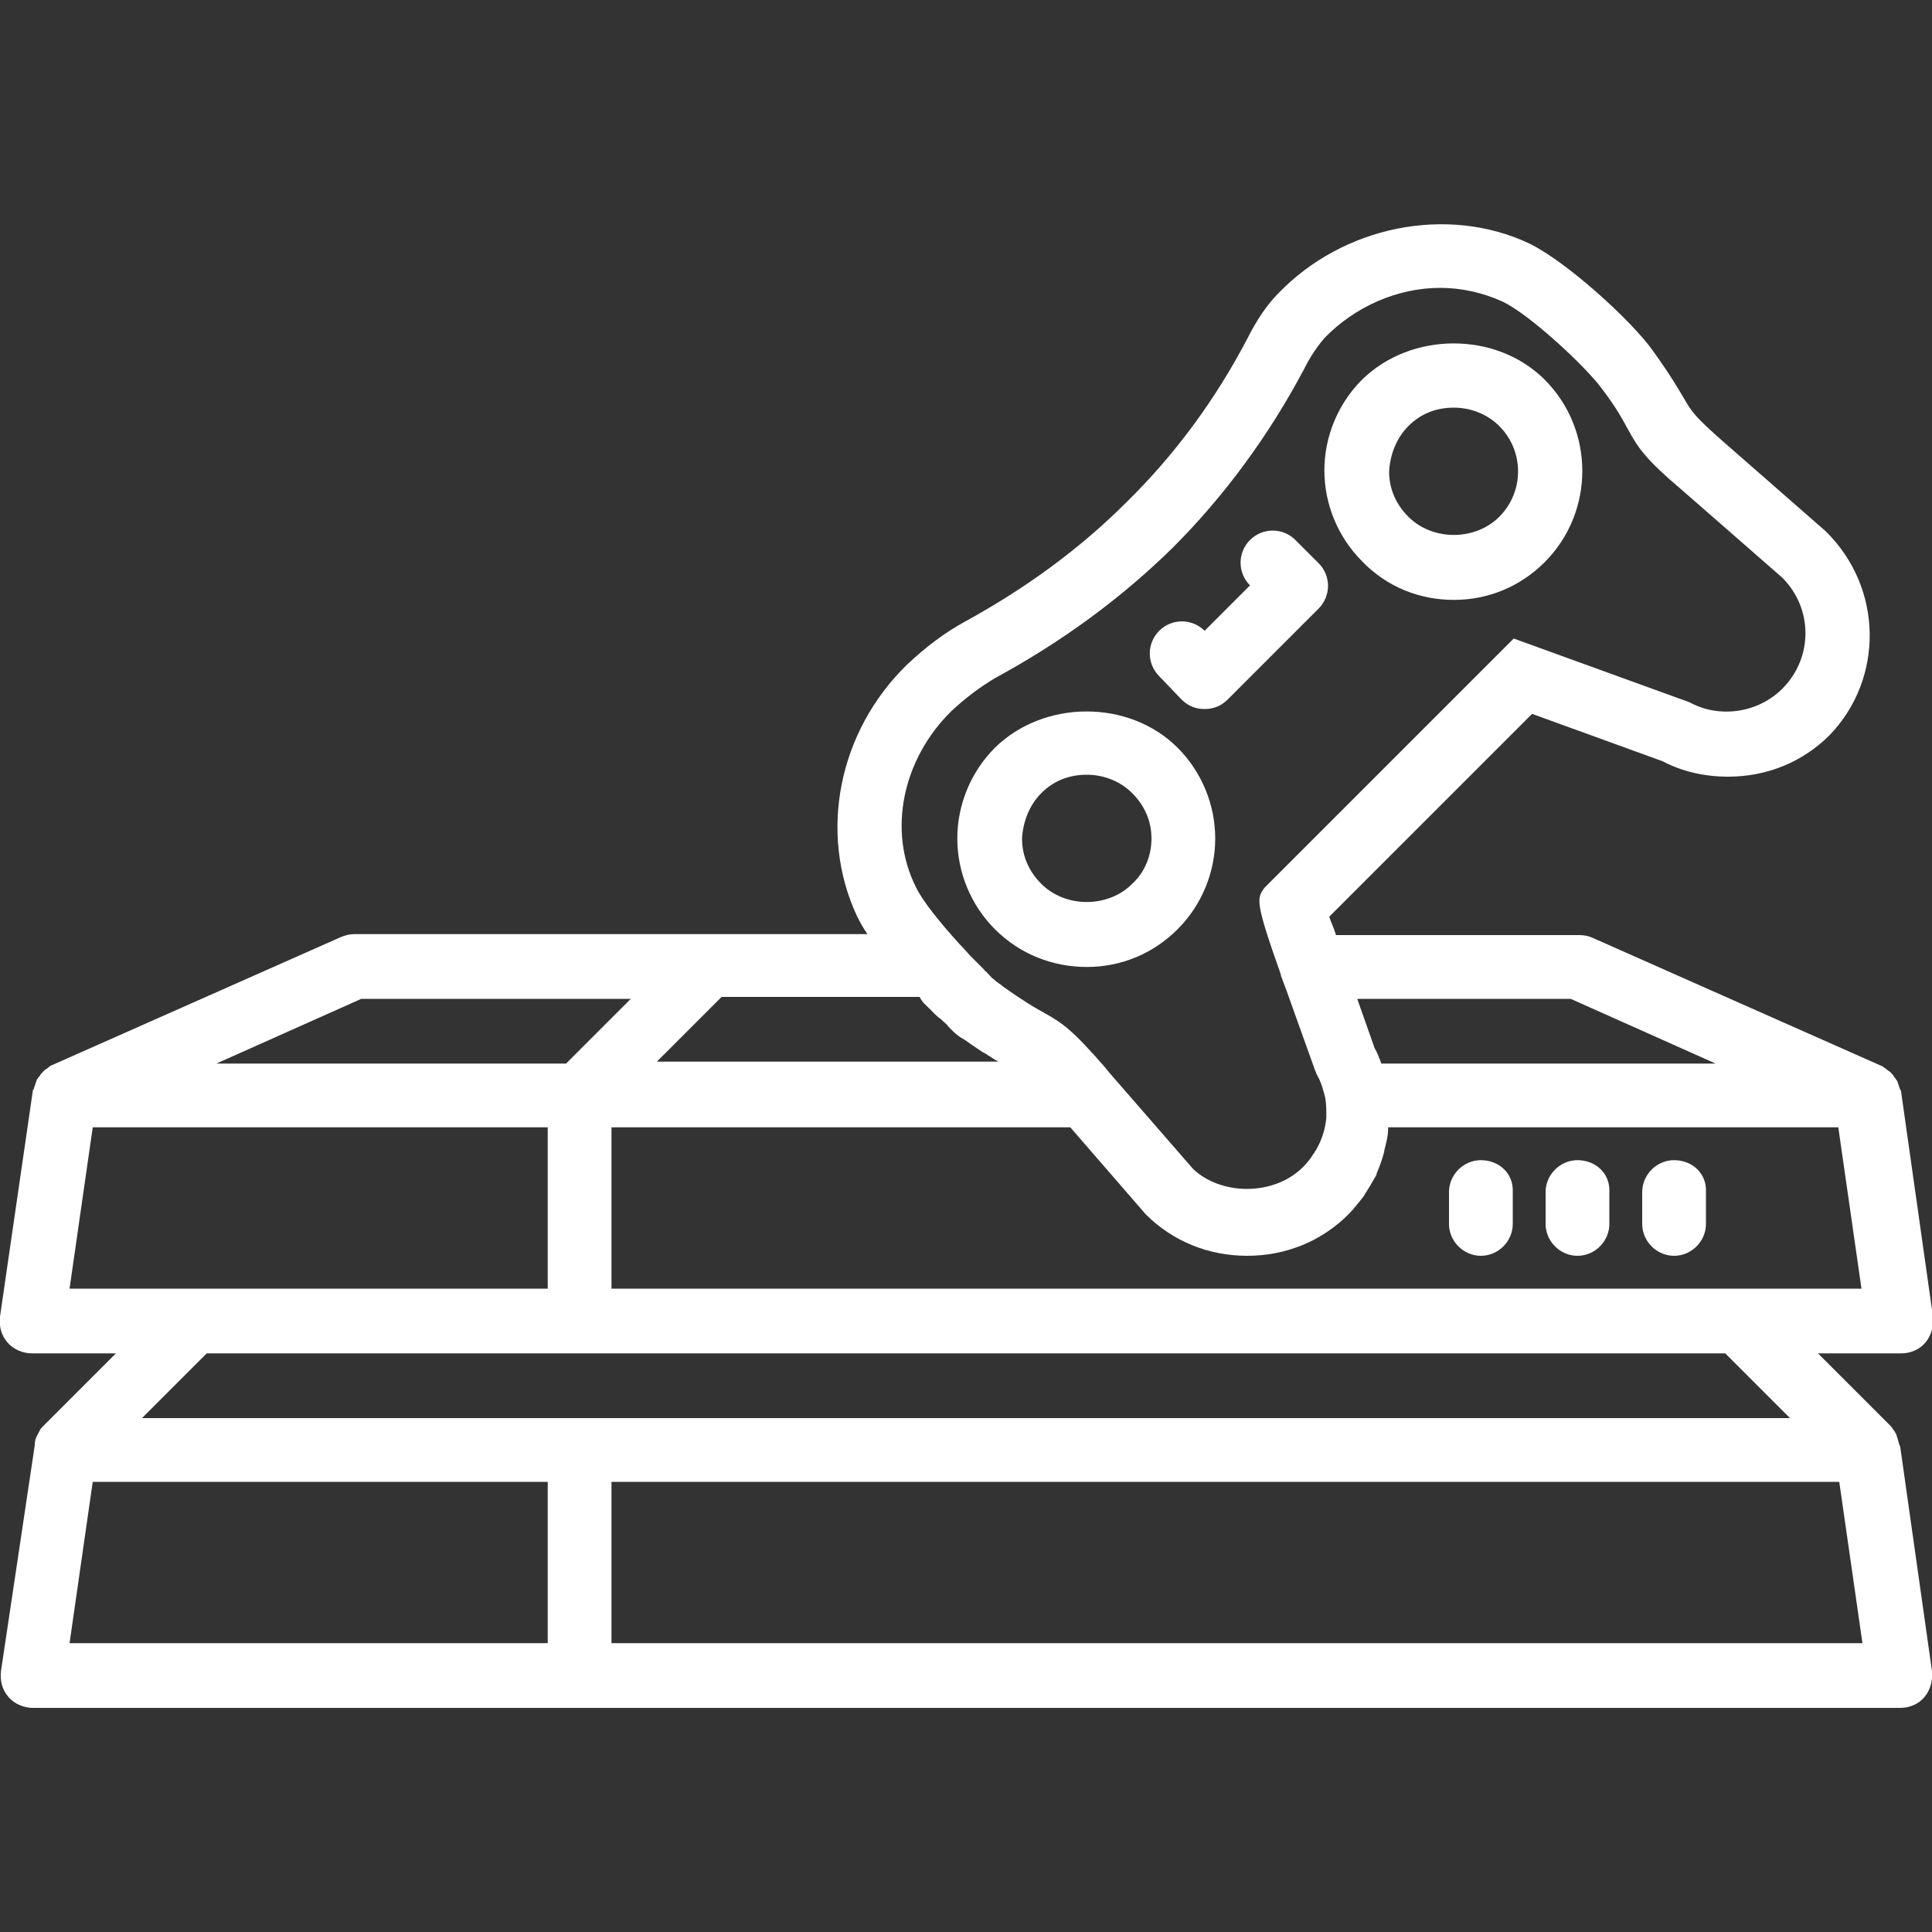 <?xml version="1.0" encoding="utf-8"?>
<!-- Generator: Adobe Illustrator 18.0.0, SVG Export Plug-In . SVG Version: 6.00 Build 0)  -->
<!DOCTYPE svg PUBLIC "-//W3C//DTD SVG 1.1//EN" "http://www.w3.org/Graphics/SVG/1.1/DTD/svg11.dtd">
<svg version="1.1" id="Layer_1" xmlns="http://www.w3.org/2000/svg" xmlns:xlink="http://www.w3.org/1999/xlink" x="0px" y="0px"
	 viewBox="0 0 200 200" enable-background="new 0 0 200 200" xml:space="preserve">
<rect x="0" y="0" width="200" height="200" fill="#333333" stroke="none"/>
<g>
	<path fill="#FFFFFF" d="M150.5,62.1c3.6,0,6.9-1.4,9.4-3.9c5.2-5.2,5.2-13.7,0-18.9c-5-5-13.8-5-18.9,0c-2.5,2.5-3.9,5.9-3.9,9.4
		s1.4,6.9,3.9,9.4C143.6,60.8,147,62.1,150.5,62.1z M145.8,44.1c1.3-1.3,2.9-1.9,4.7-1.9c1.8,0,3.5,0.7,4.7,1.9
		c2.6,2.6,2.6,6.8,0,9.4c-2.5,2.5-6.9,2.5-9.4,0c-1.3-1.3-2-2.9-2-4.7C143.9,47,144.6,45.3,145.8,44.1z"/>
	<path fill="#FFFFFF" d="M112.5,100.1c3.6,0,6.9-1.4,9.4-3.9c2.5-2.5,3.9-5.9,3.9-9.4s-1.4-6.9-3.9-9.4c-5-5-13.8-5-18.9,0
		c-2.5,2.5-3.9,5.9-3.9,9.4s1.4,6.9,3.9,9.4C105.6,98.8,109,100.1,112.5,100.1z M107.8,82.1c1.3-1.3,2.9-1.9,4.7-1.9
		s3.5,0.7,4.7,1.9c1.3,1.3,2,2.9,2,4.7c0,1.8-0.7,3.5-2,4.7c-2.5,2.5-6.9,2.5-9.4,0c-1.3-1.3-2-2.9-2-4.7
		C105.9,85,106.6,83.3,107.8,82.1z"/>
	<path fill="#FFFFFF" d="M122.3,72.4c0.7,0.7,1.5,1,2.4,1s1.7-0.3,2.4-1l9.4-9.4c1.3-1.3,1.3-3.4,0-4.7l-2.4-2.4
		c-1.3-1.3-3.4-1.3-4.7,0c-1.3,1.3-1.3,3.4,0,4.7l-4.7,4.7l0,0c-1.3-1.3-3.4-1.3-4.7,0c-1.3,1.3-1.3,3.4,0,4.7L122.3,72.4z"/>
	<path fill="#FFFFFF" d="M196.6,149.5c-0.1-0.4-0.2-0.7-0.3-1c0-0.1-0.1-0.1-0.1-0.2c-0.1-0.2-0.3-0.4-0.4-0.6l-7.6-7.6h8.6
		c1,0,1.9-0.4,2.5-1.1c0.6-0.7,0.9-1.7,0.8-2.7l-3.3-23.3c0-0.1,0-0.1-0.1-0.2c-0.1-0.3-0.2-0.6-0.3-0.9c-0.1-0.1-0.2-0.3-0.3-0.4
		c-0.1-0.2-0.3-0.4-0.4-0.5c-0.1-0.1-0.3-0.2-0.4-0.3c-0.1-0.1-0.3-0.2-0.4-0.3l-30-13.3c-0.4-0.2-0.9-0.3-1.4-0.3h-25.2
		c-0.2-0.7-0.5-1.3-0.7-1.9l21-21l13.5,4.9c2.1,1.1,4.4,1.6,6.8,1.6c4,0,7.7-1.5,10.5-4.3C195,70.3,195,60.9,189,55l-10.4-9.1
		c-3.2-2.8-3.5-3.3-4.3-4.7c-0.6-1-1.4-2.4-3.2-4.9c-2.2-3.1-8.9-9.2-12.8-11.1c-8.5-4-19.3-1.8-26,5.2c-1.1,1.1-2.2,2.7-3.2,4.7
		c-3.3,6.3-7.5,12-12.5,16.9c-4.8,4.8-10.4,8.9-16.8,12.4c-2,1.1-4,2.6-5.9,4.4c-7.1,6.9-9.2,17.4-5.2,26c0.3,0.6,0.6,1.2,1.1,1.9
		H36.7c-0.5,0-0.9,0.1-1.4,0.3l-30,13.3c-0.2,0.1-0.3,0.2-0.4,0.3c-0.2,0.1-0.3,0.2-0.4,0.3c-0.2,0.2-0.3,0.3-0.4,0.5
		c-0.1,0.1-0.2,0.2-0.3,0.4c-0.1,0.3-0.2,0.6-0.3,0.9c0,0.1-0.1,0.1-0.1,0.2L0,136.3c-0.1,1,0.1,1.9,0.8,2.7
		c0.6,0.7,1.6,1.1,2.5,1.1H12l-7.6,7.6c-0.2,0.2-0.3,0.4-0.4,0.6c0,0.1-0.1,0.1-0.1,0.2c-0.2,0.3-0.3,0.7-0.3,1c0,0,0,0,0,0.1
		L0.1,173c-0.1,1,0.1,1.9,0.8,2.7c0.6,0.7,1.6,1.1,2.5,1.1h193.3c1,0,1.9-0.4,2.5-1.1c0.6-0.7,0.9-1.7,0.8-2.7l-3.3-23.3
		C196.6,149.6,196.6,149.5,196.6,149.5z M180,133.4H63.3v-16.7h47.5l7.8,9c2.8,2.8,6.5,4.3,10.5,4.3c4,0,7.7-1.5,10.5-4.3
		c0.6-0.6,1.1-1.3,1.6-1.9c0-0.1,0.1-0.1,0.1-0.2c0.4-0.6,0.8-1.3,1.2-2c0,0,0-0.1,0-0.1c0.3-0.7,0.6-1.5,0.8-2.3c0,0,0-0.1,0-0.1
		c0.2-0.8,0.4-1.5,0.4-2.3c0,0,0-0.1,0-0.1h46.6l2.4,16.7L180,133.4L180,133.4z M162.6,103.4l15,6.7H143c-0.2-0.5-0.4-1.1-0.7-1.6
		l-1.8-5.1H162.6z M98.5,73.6c1.5-1.4,3-2.5,4.5-3.4c7-3.8,13.1-8.3,18.4-13.5c5.4-5.4,10-11.7,13.6-18.5c0.9-1.8,1.7-2.7,2.1-3.2
		c3.2-3.3,7.6-5.2,12-5.2c2.2,0,4.4,0.5,6.4,1.4c2.8,1.3,8.6,6.7,10.3,9c1.6,2.1,2.2,3.3,2.7,4.2c1.1,2,1.8,3.1,5.7,6.4l10.3,9
		c3.2,3.2,3.2,8.3,0,11.5c-2.5,2.5-6.5,3.1-9.6,1.4l-18.2-6.6l-25.4,25.4l-0.4,0.4c-0.8,1.1-1,1.4,1.7,9c0,0,0,0,0,0.1l0.6,1.6
		c0.8,2.2,1.7,4.8,2.9,8.1l0.2,0.5c0,0.1,0.1,0.1,0.1,0.2c0.4,0.7,0.6,1.5,0.8,2.3c0.1,0.6,0.1,1.3,0.1,1.9c0,0,0,0.1,0,0.1
		c-0.1,1.2-0.5,2.4-1.1,3.4c-0.1,0.1-0.1,0.2-0.2,0.3c-0.3,0.5-0.7,1-1.1,1.4c-3.1,3.1-8.6,2.9-11.4,0.2l-8.7-10l-0.4-0.5
		c-3.4-3.9-4.4-4.6-6.4-5.7c-0.9-0.5-2.1-1.2-4.2-2.7c-0.2-0.2-0.6-0.4-0.9-0.7c-0.3-0.2-0.5-0.5-0.8-0.8c-0.1-0.1-0.2-0.1-0.2-0.2
		c-0.3-0.3-0.7-0.7-1.1-1.1c-0.1-0.1-0.1-0.1-0.2-0.2c-0.4-0.4-0.8-0.9-1.3-1.4c-1.9-2.1-3.8-4.4-4.5-5.9
		C91.9,86,93.4,78.6,98.5,73.6z M96.1,104.3c0.2,0.2,0.4,0.4,0.6,0.6c0.2,0.2,0.4,0.4,0.7,0.6c0.3,0.3,0.6,0.5,0.8,0.8
		c0.1,0.1,0.3,0.3,0.4,0.4c0.4,0.4,0.8,0.7,1.2,0.9c0.7,0.5,1.3,0.9,1.9,1.3c0.2,0.1,0.4,0.2,0.5,0.3c0.4,0.2,0.7,0.5,1,0.6
		c0,0,0.1,0.1,0.2,0.1H68l6.7-6.7h20.5C95.5,103.8,95.8,104,96.1,104.3z M37.4,103.4h27.9l-6.7,6.7H22.4L37.4,103.4z M9.6,116.7
		h47.1v16.7H20H7.2L9.6,116.7z M178.6,140.1l6.7,6.7H14.7l6.7-6.7H178.6z M9.6,153.4h47.1v16.7H7.2L9.6,153.4z M63.3,170.1v-16.7
		h127.1l2.4,16.7H63.3z"/>
	<path fill="#FFFFFF" d="M153.3,120.1c-1.8,0-3.3,1.5-3.3,3.3v3.3c0,1.8,1.5,3.3,3.3,3.3s3.3-1.5,3.3-3.3v-3.3
		C156.7,121.5,155.2,120.1,153.3,120.1z"/>
	<path fill="#FFFFFF" d="M163.3,120.1c-1.8,0-3.3,1.5-3.3,3.3v3.3c0,1.8,1.5,3.3,3.3,3.3s3.3-1.5,3.3-3.3v-3.3
		C166.7,121.5,165.2,120.1,163.3,120.1z"/>
	<path fill="#FFFFFF" d="M173.3,120.1c-1.8,0-3.3,1.5-3.3,3.3v3.3c0,1.8,1.5,3.3,3.3,3.3s3.3-1.5,3.3-3.3v-3.3
		C176.7,121.5,175.2,120.1,173.3,120.1z"/>
</g>
</svg>

